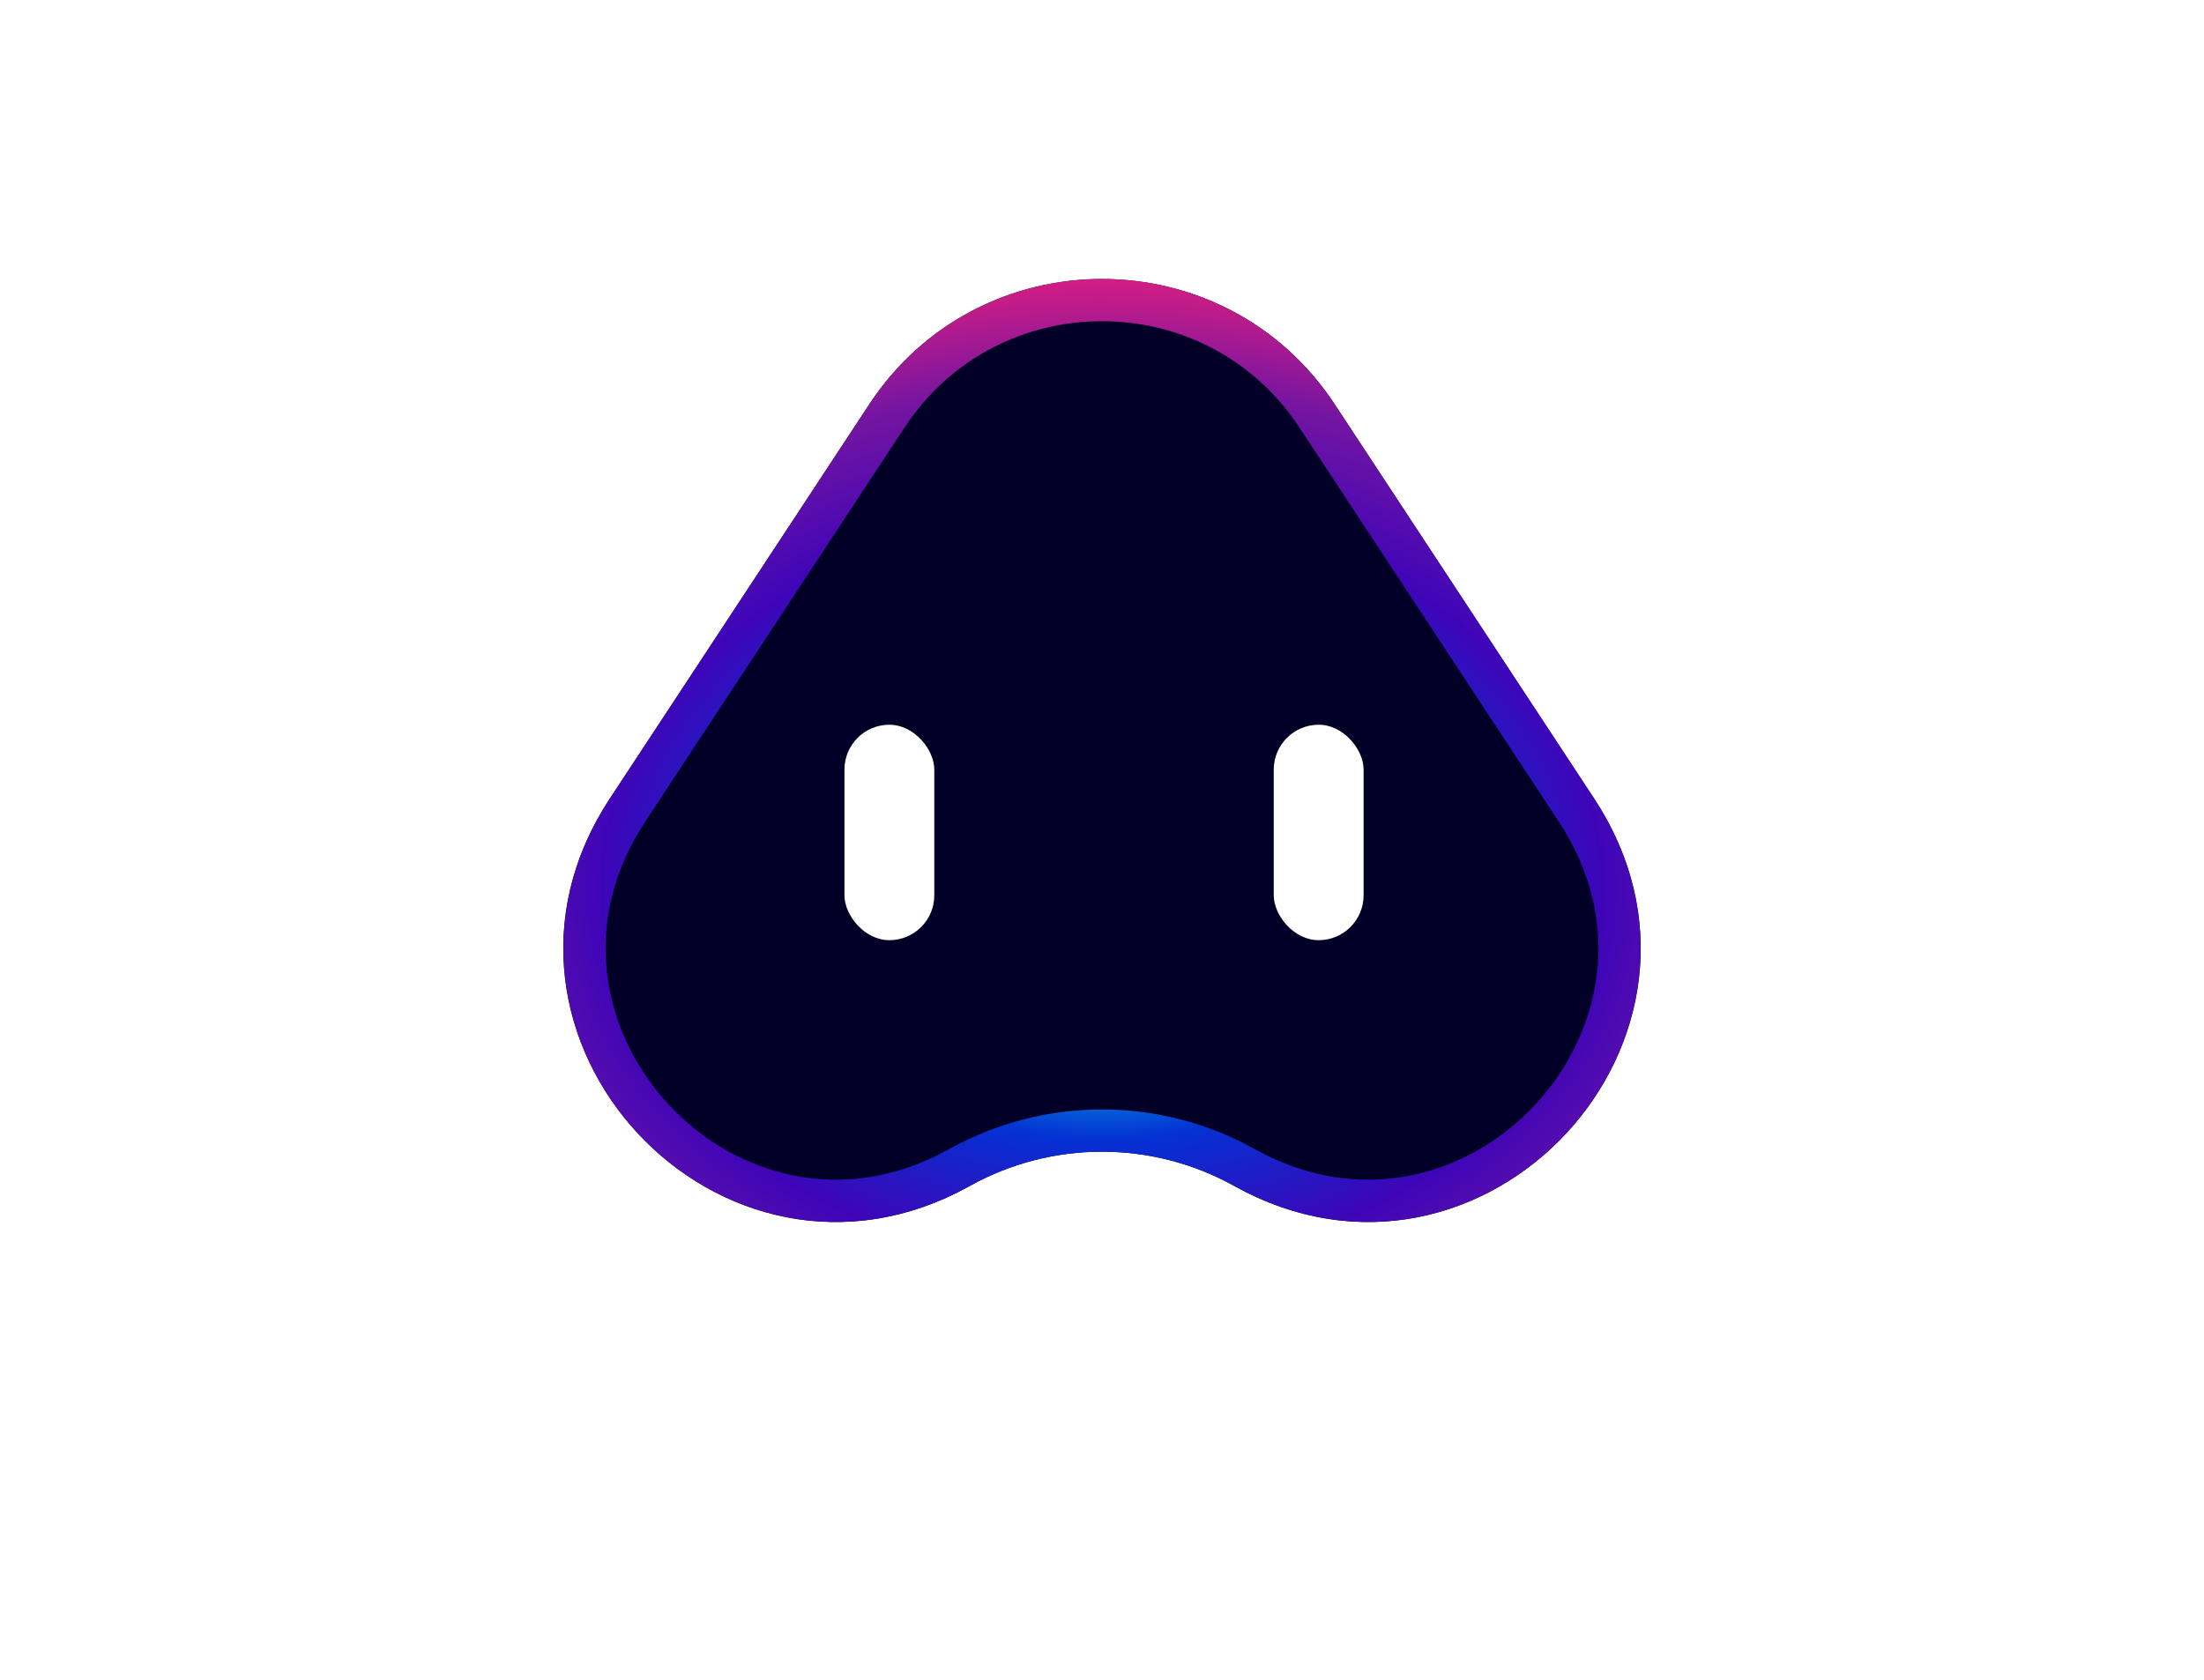 <svg width="261" height="199" viewBox="0 0 261 199" fill="none" xmlns="http://www.w3.org/2000/svg">
<g filter="url(#filter0_diiii_37_124)">
<ellipse cx="131" cy="86.5" rx="80" ry="72.5" fill="white"/>
</g>
<g filter="url(#filter1_ddi_37_124)">
<path d="M102.931 41.904C115.969 22.088 145.031 22.088 158.069 41.904L188.78 88.586C207.31 116.751 175.635 150.868 146.174 134.477V134.477C136.428 129.056 124.572 129.056 114.826 134.477V134.477C85.365 150.868 53.69 116.751 72.22 88.586L102.931 41.904Z" fill="#030027"/>
<path d="M155.98 43.279L186.692 89.96C203.784 115.941 174.566 147.412 147.389 132.293C136.888 126.45 124.112 126.45 113.611 132.293C86.434 147.412 57.216 115.941 74.308 89.96L105.02 43.279C117.07 24.963 143.93 24.963 155.98 43.279Z" stroke="url(#paint0_angular_37_124)" stroke-width="5"/>
</g>
<rect x="100" y="85.84" width="10.641" height="25.52" rx="5.32" fill="white"/>
<rect x="150.839" y="85.84" width="10.641" height="25.52" rx="5.32" fill="white"/>
<defs>
<filter id="filter0_diiii_37_124" x="47" y="10" width="168" height="157" filterUnits="userSpaceOnUse" color-interpolation-filters="sRGB">
<feFlood flood-opacity="0" result="BackgroundImageFix"/>
<feColorMatrix in="SourceAlpha" type="matrix" values="0 0 0 0 0 0 0 0 0 0 0 0 0 0 0 0 0 0 127 0" result="hardAlpha"/>
<feOffset dy="4"/>
<feGaussianBlur stdDeviation="2"/>
<feComposite in2="hardAlpha" operator="out"/>
<feColorMatrix type="matrix" values="0 0 0 0 0 0 0 0 0 0 0 0 0 0 0 0 0 0 0.25 0"/>
<feBlend mode="normal" in2="BackgroundImageFix" result="effect1_dropShadow_37_124"/>
<feBlend mode="normal" in="SourceGraphic" in2="effect1_dropShadow_37_124" result="shape"/>
<feColorMatrix in="SourceAlpha" type="matrix" values="0 0 0 0 0 0 0 0 0 0 0 0 0 0 0 0 0 0 127 0" result="hardAlpha"/>
<feOffset dy="-7"/>
<feGaussianBlur stdDeviation="2"/>
<feComposite in2="hardAlpha" operator="arithmetic" k2="-1" k3="1"/>
<feColorMatrix type="matrix" values="0 0 0 0 0 0 0 0 0 0 0 0 0 0 0 0 0 0 0.1 0"/>
<feBlend mode="normal" in2="shape" result="effect2_innerShadow_37_124"/>
<feColorMatrix in="SourceAlpha" type="matrix" values="0 0 0 0 0 0 0 0 0 0 0 0 0 0 0 0 0 0 127 0" result="hardAlpha"/>
<feOffset dy="7"/>
<feGaussianBlur stdDeviation="2"/>
<feComposite in2="hardAlpha" operator="arithmetic" k2="-1" k3="1"/>
<feColorMatrix type="matrix" values="0 0 0 0 0 0 0 0 0 0 0 0 0 0 0 0 0 0 0.1 0"/>
<feBlend mode="normal" in2="effect2_innerShadow_37_124" result="effect3_innerShadow_37_124"/>
<feColorMatrix in="SourceAlpha" type="matrix" values="0 0 0 0 0 0 0 0 0 0 0 0 0 0 0 0 0 0 127 0" result="hardAlpha"/>
<feOffset dx="7"/>
<feGaussianBlur stdDeviation="2"/>
<feComposite in2="hardAlpha" operator="arithmetic" k2="-1" k3="1"/>
<feColorMatrix type="matrix" values="0 0 0 0 0 0 0 0 0 0 0 0 0 0 0 0 0 0 0.1 0"/>
<feBlend mode="normal" in2="effect3_innerShadow_37_124" result="effect4_innerShadow_37_124"/>
<feColorMatrix in="SourceAlpha" type="matrix" values="0 0 0 0 0 0 0 0 0 0 0 0 0 0 0 0 0 0 127 0" result="hardAlpha"/>
<feOffset dx="-7"/>
<feGaussianBlur stdDeviation="2"/>
<feComposite in2="hardAlpha" operator="arithmetic" k2="-1" k3="1"/>
<feColorMatrix type="matrix" values="0 0 0 0 0 0 0 0 0 0 0 0 0 0 0 0 0 0 0.1 0"/>
<feBlend mode="normal" in2="effect4_innerShadow_37_124" result="effect5_innerShadow_37_124"/>
</filter>
<filter id="filter1_ddi_37_124" x="61.702" y="24.042" width="137.597" height="119.706" filterUnits="userSpaceOnUse" color-interpolation-filters="sRGB">
<feFlood flood-opacity="0" result="BackgroundImageFix"/>
<feColorMatrix in="SourceAlpha" type="matrix" values="0 0 0 0 0 0 0 0 0 0 0 0 0 0 0 0 0 0 127 0" result="hardAlpha"/>
<feOffset dx="1" dy="1"/>
<feGaussianBlur stdDeviation="2"/>
<feComposite in2="hardAlpha" operator="out"/>
<feColorMatrix type="matrix" values="0 0 0 0 0 0 0 0 0 0 0 0 0 0 0 0 0 0 0.1 0"/>
<feBlend mode="normal" in2="BackgroundImageFix" result="effect1_dropShadow_37_124"/>
<feColorMatrix in="SourceAlpha" type="matrix" values="0 0 0 0 0 0 0 0 0 0 0 0 0 0 0 0 0 0 127 0" result="hardAlpha"/>
<feOffset dx="-1" dy="1"/>
<feGaussianBlur stdDeviation="2"/>
<feComposite in2="hardAlpha" operator="out"/>
<feColorMatrix type="matrix" values="0 0 0 0 0 0 0 0 0 0 0 0 0 0 0 0 0 0 0.1 0"/>
<feBlend mode="normal" in2="effect1_dropShadow_37_124" result="effect2_dropShadow_37_124"/>
<feBlend mode="normal" in="SourceGraphic" in2="effect2_dropShadow_37_124" result="shape"/>
<feColorMatrix in="SourceAlpha" type="matrix" values="0 0 0 0 0 0 0 0 0 0 0 0 0 0 0 0 0 0 127 0" result="hardAlpha"/>
<feOffset dy="4"/>
<feGaussianBlur stdDeviation="2"/>
<feComposite in2="hardAlpha" operator="arithmetic" k2="-1" k3="1"/>
<feColorMatrix type="matrix" values="0 0 0 0 0 0 0 0 0 0 0 0 0 0 0 0 0 0 0.5 0"/>
<feBlend mode="normal" in2="shape" result="effect3_innerShadow_37_124"/>
</filter>
<radialGradient id="paint0_angular_37_124" cx="0" cy="0" r="1" gradientUnits="userSpaceOnUse" gradientTransform="translate(130.5 99.18) rotate(90) scale(99.18 130.5)">
<stop stop-color="#00FF65"/>
<stop offset="0.15" stop-color="#02E7E7"/>
<stop offset="0.3" stop-color="#0431D3"/>
<stop offset="0.45" stop-color="#3E05B8"/>
<stop offset="0.6" stop-color="#7415A1"/>
<stop offset="0.672" stop-color="#AA1A90"/>
<stop offset="0.75" stop-color="#E41E7D"/>
<stop offset="0.845" stop-color="#D02626"/>
<stop offset="1" stop-color="#DA26DE"/>
<stop offset="1" stop-color="#FF8F28"/>
</radialGradient>
</defs>
</svg>
